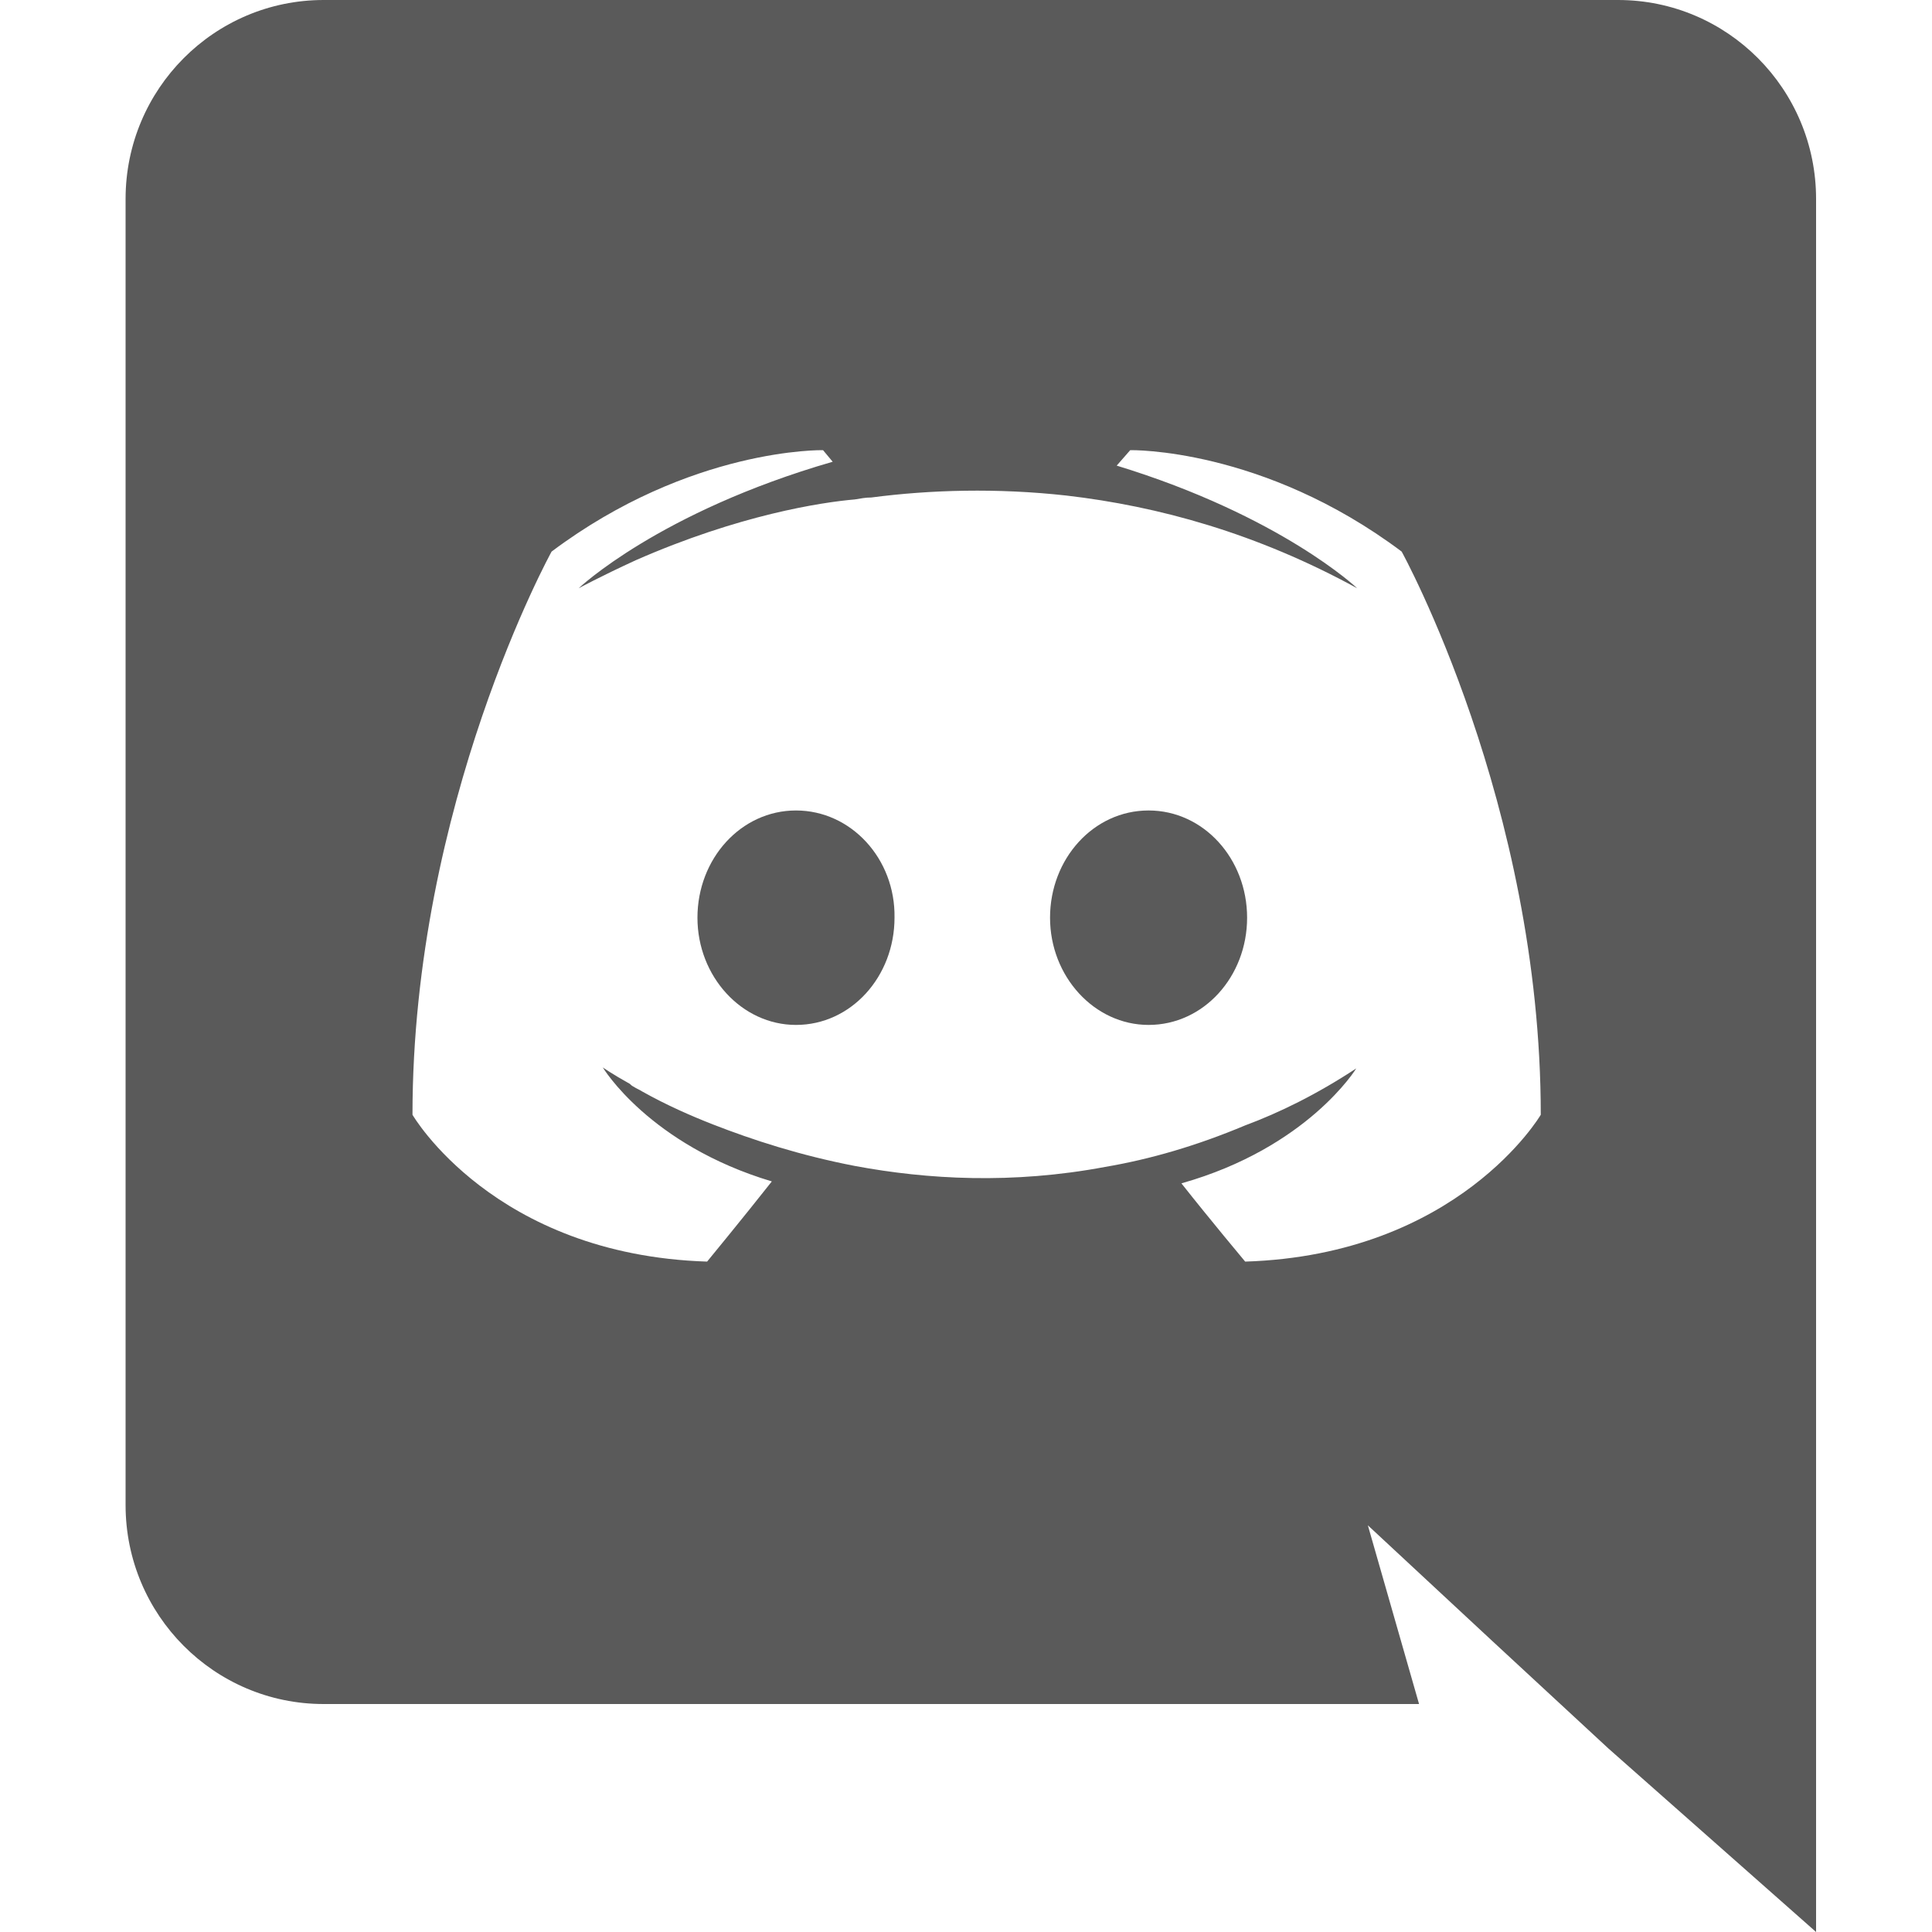 <svg width="30" height="30" viewBox="0 0 30 30" fill="none" xmlns="http://www.w3.org/2000/svg">
<path d="M12.36 12.585C11.505 12.585 10.83 13.335 10.83 14.25C10.83 15.165 11.52 15.915 12.36 15.915C13.215 15.915 13.89 15.165 13.89 14.25C13.905 13.335 13.215 12.585 12.36 12.585ZM17.835 12.585C16.98 12.585 16.305 13.335 16.305 14.25C16.305 15.165 16.995 15.915 17.835 15.915C18.69 15.915 19.365 15.165 19.365 14.25C19.365 13.335 18.69 12.585 17.835 12.585Z" fill="#5A5A5A"/>
<path d="M25.125 0H5.025C3.33 0 1.95 1.38 1.95 3.09V23.37C1.95 25.08 3.33 26.46 5.025 26.46H22.035L21.24 23.685L23.16 25.47L24.975 27.15L28.2 30V3.09C28.2 1.38 26.82 0 25.125 0ZM19.335 19.59C19.335 19.59 18.795 18.945 18.345 18.375C20.31 17.82 21.06 16.59 21.06 16.59C20.445 16.995 19.86 17.28 19.335 17.475C18.585 17.79 17.865 18 17.16 18.12C15.72 18.39 14.4 18.315 13.275 18.105C12.42 17.94 11.685 17.7 11.07 17.46C10.725 17.325 10.35 17.16 9.975 16.95C9.93 16.92 9.885 16.905 9.84 16.875C9.81 16.86 9.795 16.845 9.78 16.83C9.51 16.68 9.36 16.575 9.36 16.575C9.36 16.575 10.08 17.775 11.985 18.345C11.535 18.915 10.98 19.59 10.98 19.59C7.665 19.485 6.405 17.31 6.405 17.31C6.405 12.48 8.565 8.565 8.565 8.565C10.725 6.945 12.78 6.99 12.78 6.99L12.93 7.17C10.23 7.95 8.985 9.135 8.985 9.135C8.985 9.135 9.315 8.955 9.87 8.7C11.475 7.995 12.75 7.8 13.275 7.755C13.365 7.74 13.44 7.725 13.53 7.725C14.445 7.605 15.48 7.575 16.56 7.695C17.985 7.86 19.515 8.28 21.075 9.135C21.075 9.135 19.89 8.01 17.34 7.23L17.55 6.99C17.55 6.99 19.605 6.945 21.765 8.565C21.765 8.565 23.925 12.48 23.925 17.31C23.925 17.31 22.65 19.485 19.335 19.59V19.59Z" fill="#5A5A5A"/>
</svg>

